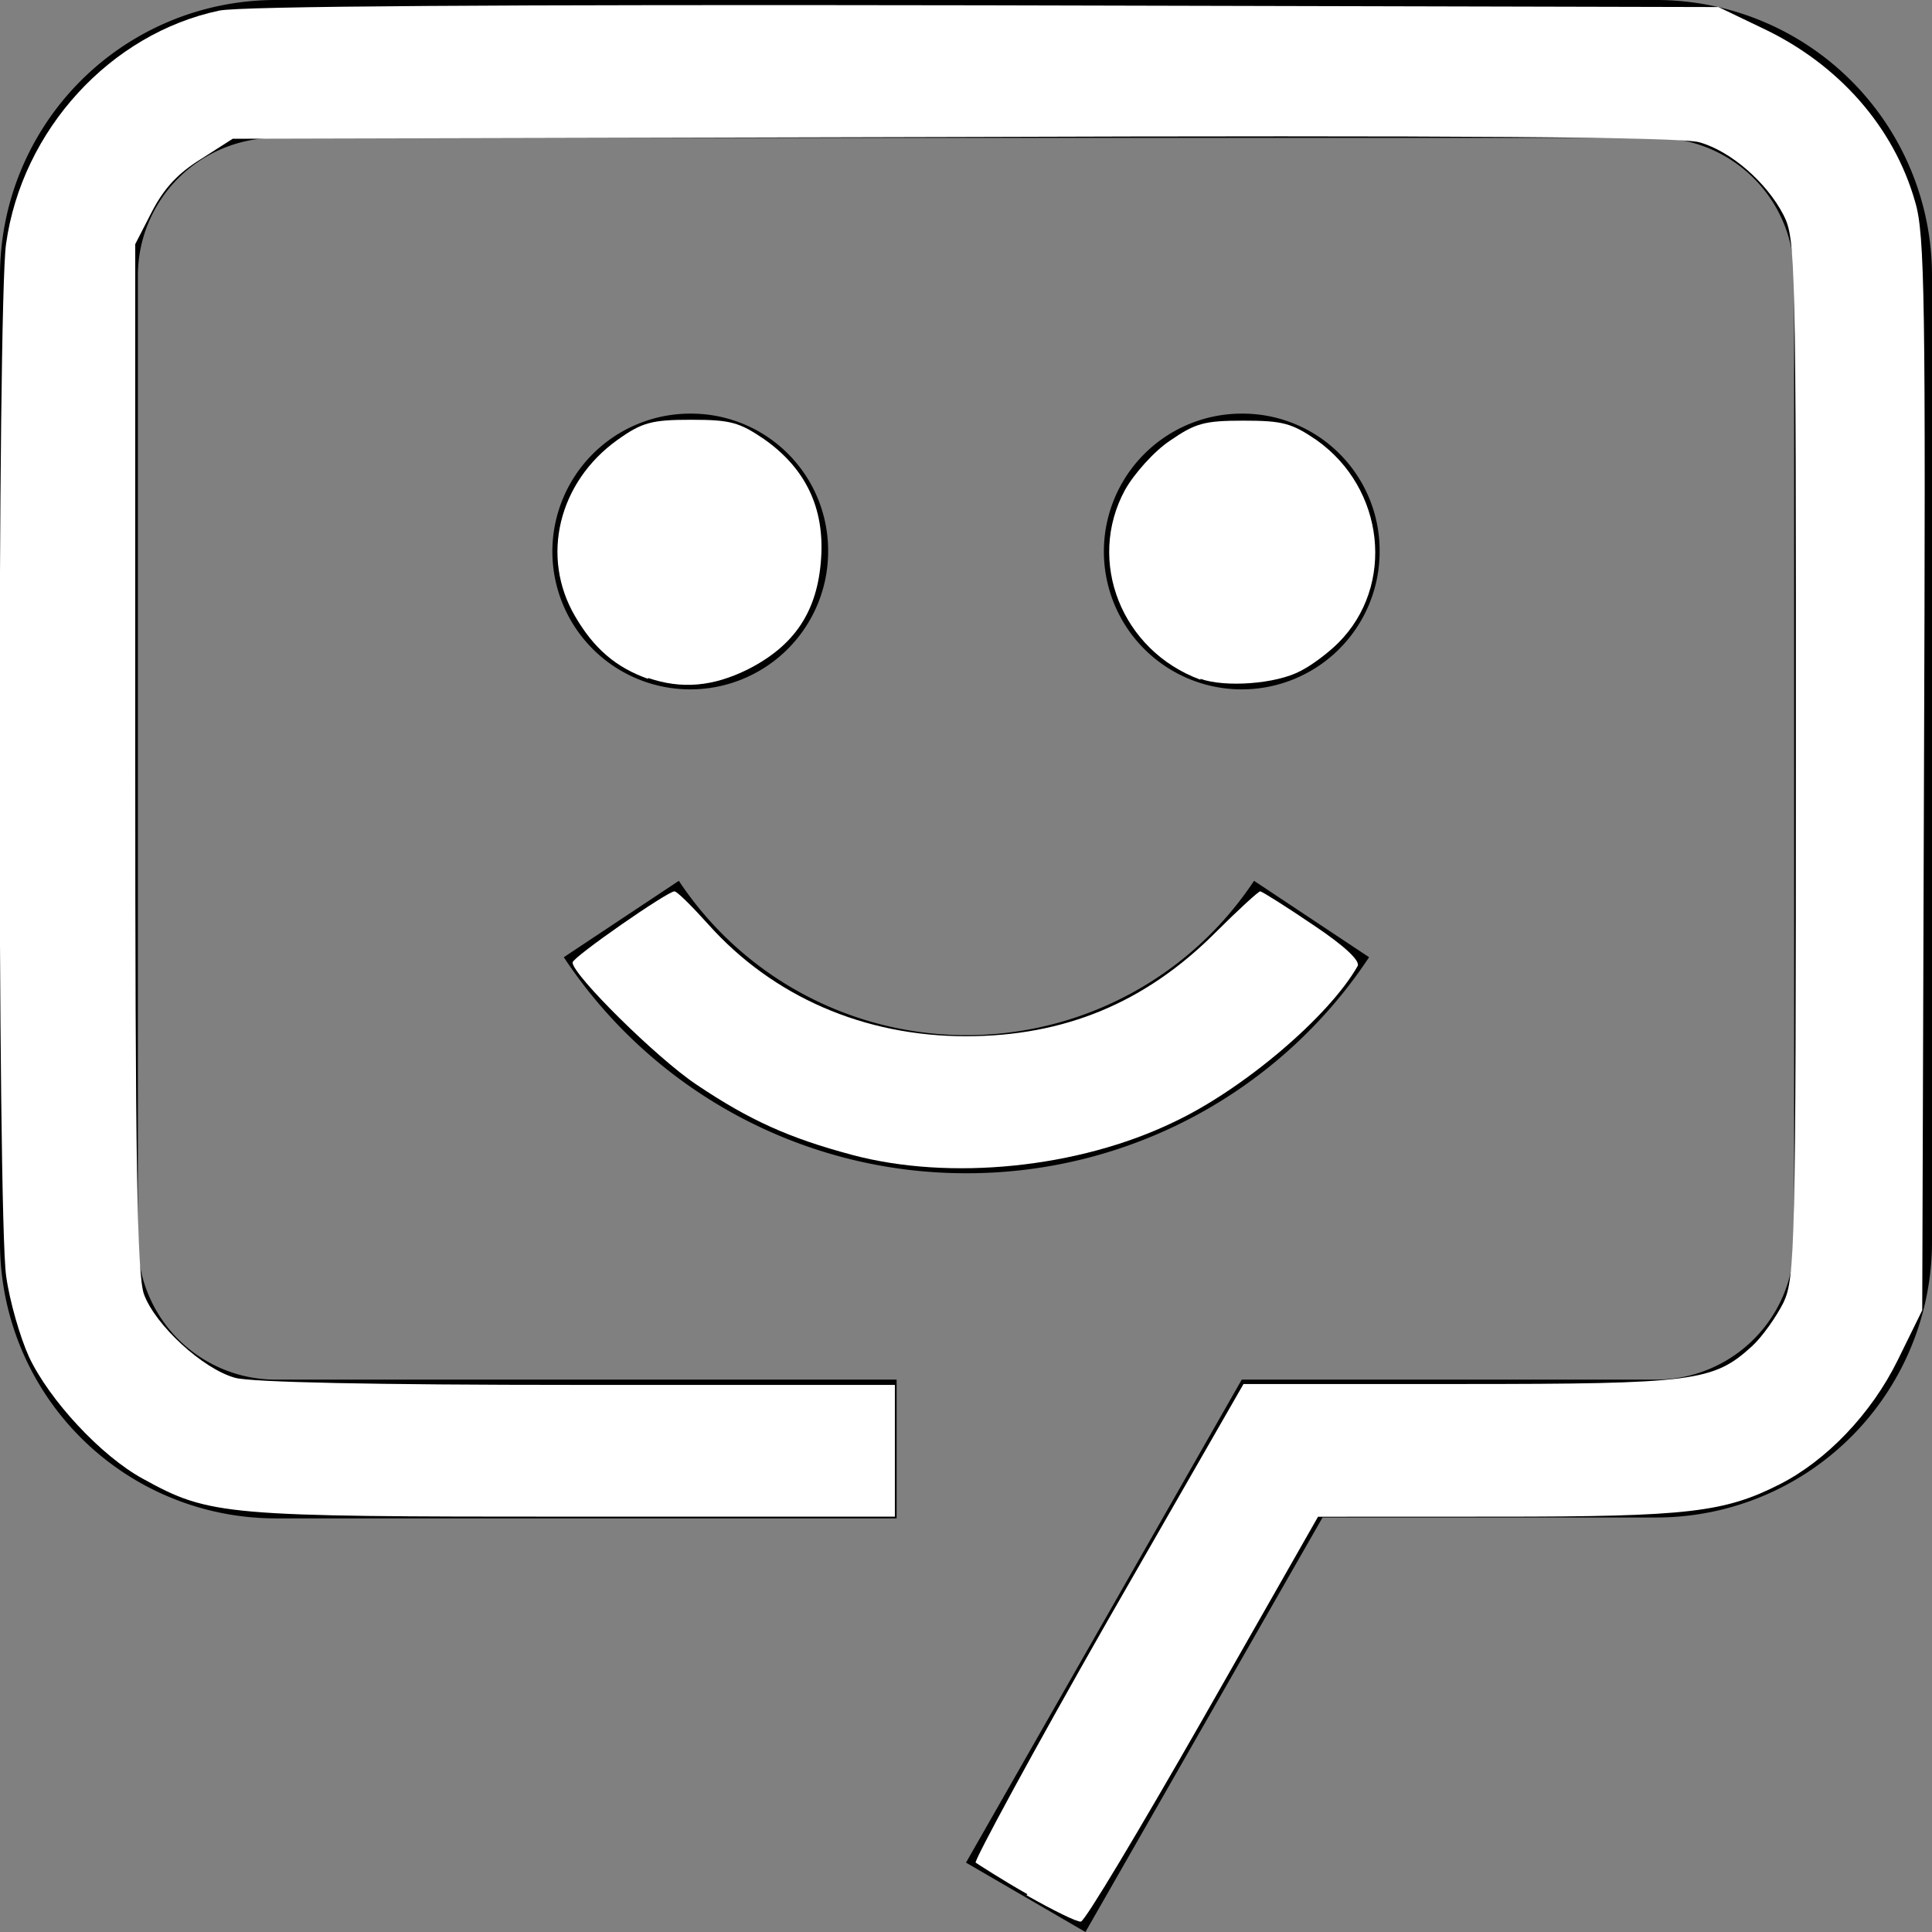 <?xml version="1.0" encoding="UTF-8" standalone="no"?>
<!-- Uploaded to: SVG Repo, www.svgrepo.com, Generator: SVG Repo Mixer Tools -->

<svg
   fill="#000000"
   width="55"
   height="55"
   viewBox="0 0 2.2 2.2"
   id="icon"
   version="1.1"
   sodipodi:docname="chatbot.svg"
   inkscape:version="1.3.2 (091e20e, 2023-11-25, custom)"
   xmlns:inkscape="http://www.inkscape.org/namespaces/inkscape"
   xmlns:sodipodi="http://sodipodi.sourceforge.net/DTD/sodipodi-0.dtd"
   xmlns="http://www.w3.org/2000/svg"
   xmlns:svg="http://www.w3.org/2000/svg">
  <rect x="0" y="0" width="2.2" height="2.2" fill="#808080" stroke="none"/>
  <sodipodi:namedview
     id="namedview4"
     pagecolor="#ffffff"
     bordercolor="#000000"
     borderopacity="0.25"
     inkscape:showpageshadow="2"
     inkscape:pageopacity="0.0"
     inkscape:pagecheckerboard="0"
     inkscape:deskcolor="#d1d1d1"
     showgrid="false"
     inkscape:zoom="8.6337738"
     inkscape:cx="-855.36177"
     inkscape:cy="28.666491"
     inkscape:window-width="1920"
     inkscape:window-height="1001"
     inkscape:window-x="-9"
     inkscape:window-y="-9"
     inkscape:window-maximized="1"
     inkscape:current-layer="icon"
     showguides="true"
     inkscape:export-bgcolor="#0c0c0c00" />
  <defs
     id="defs1">
    <style
       id="style1">.cls-1{fill:none;}</style>
  </defs>
  <title
     id="title1">chat-bot</title>
  <path
     d="M 1.1,1.336 A 0.549,0.549 0 0 1 0.642,1.09 l 0.131,-0.087 a 0.393,0.393 0 0 0 0.655,0 l 0.131,0.087 a 0.549,0.549 0 0 1 -0.458,0.246 z"
     id="path1"
     style="stroke-width:0.126;stroke-dasharray:none"
     inkscape:export-filename="path1.svg"
     inkscape:export-xdpi="96"
     inkscape:export-ydpi="96" />
  <path
     d="M 1.414,0.471 A 0.157,0.157 0 1 0 1.571,0.629 0.156,0.156 0 0 0 1.414,0.471 Z"
     id="path2"
     style="stroke-width:0.126;stroke-dasharray:none" />
  <path
     d="m 0.786,0.471 a 0.157,0.157 0 1 0 0.157,0.157 0.156,0.156 0 0 0 -0.157,-0.157 z"
     id="path3"
     style="stroke-width:0.126;stroke-dasharray:none" />
  <path
     d="m 1.236,2.2 -0.136,-0.079 0.314,-0.55 h 0.471 A 0.157,0.157 0 0 0 2.043,1.414 V 0.314 A 0.157,0.157 0 0 0 1.886,0.157 H 0.314 a 0.157,0.157 0 0 0 -0.157,0.157 V 1.414 a 0.157,0.157 0 0 0 0.157,0.157 H 1.021 V 1.729 H 0.314 A 0.314,0.314 0 0 1 -7.6293945e-7,1.414 V 0.314 A 0.314,0.314 0 0 1 0.314,1.1920929e-8 H 1.886 A 0.314,0.314 0 0 1 2.2,0.314 V 1.414 a 0.314,0.314 0 0 1 -0.314,0.314 h -0.38 z"
     id="path4"
     style="stroke-width:1.192;stroke-dasharray:none" />
  <rect
     id="_Transparent_Rectangle_"
     data-name="&lt;Transparent Rectangle&gt;"
     class="cls-1"
     width="2.2"
     height="2.2"
     x="-0.138"
     y="-0.137"
     style="stroke-width:0.069" />
  <path
     style="fill:#ffffff;stroke-width:0.007"
     d="m 1.17,2.157 c -0.03,-0.017 -0.056,-0.034 -0.059,-0.036 -0.002,-0.002 0.065,-0.126 0.15,-0.275 l 0.155,-0.27 h 0.246 c 0.268,0 0.289,-0.003 0.333,-0.043 0.012,-0.011 0.028,-0.034 0.036,-0.05 0.013,-0.028 0.014,-0.062 0.014,-0.62 1.37e-4,-0.569 -3.2e-4,-0.591 -0.014,-0.618 -0.019,-0.037 -0.06,-0.073 -0.096,-0.083 -0.02,-0.006 -0.272,-0.008 -0.849,-0.006 l -0.821,0.002 -0.036,0.023 c -0.026,0.016 -0.042,0.033 -0.056,0.06 l -0.019,0.037 v 0.584 c 0,0.461 0.002,0.59 0.01,0.612 0.013,0.035 0.067,0.085 0.104,0.095 0.019,0.005 0.157,0.008 0.39,0.008 l 0.361,4.17e-5 v 0.075 0.075 H 0.653 c -0.397,0 -0.414,-0.001 -0.49,-0.043 -0.048,-0.026 -0.107,-0.09 -0.13,-0.139 -0.01,-0.022 -0.022,-0.063 -0.026,-0.092 -0.01,-0.069 -0.01,-1.105 -1.37e-4,-1.175 0.018,-0.13 0.119,-0.24 0.243,-0.266 0.025,-0.005 0.309,-0.007 0.872,-0.006 l 0.835,0.002 0.05,0.024 c 0.087,0.041 0.15,0.113 0.174,0.198 0.011,0.037 0.012,0.11 0.01,0.652 l -0.002,0.61 -0.028,0.057 c -0.03,0.061 -0.081,0.114 -0.134,0.141 -0.063,0.032 -0.104,0.037 -0.32,0.037 l -0.206,8.23e-5 -0.131,0.23 c -0.072,0.126 -0.134,0.23 -0.139,0.231 -0.004,9.417e-4 -0.032,-0.013 -0.062,-0.03 z"
     id="path5" />
  <path
     style="fill:#ffffff;stroke-width:0.007"
     d="m 0.738,0.773 c -0.037,-0.013 -0.062,-0.035 -0.083,-0.071 -0.04,-0.068 -0.019,-0.153 0.048,-0.201 0.028,-0.02 0.039,-0.023 0.084,-0.023 0.045,-2.55e-5 0.055,0.003 0.083,0.022 0.047,0.033 0.069,0.078 0.065,0.136 -0.004,0.06 -0.03,0.099 -0.083,0.126 -0.04,0.02 -0.076,0.023 -0.114,0.01 z"
     id="path6" />
  <path
     style="fill:#ffffff;stroke-width:0.007"
     d="m 1.367,0.774 c -0.09,-0.033 -0.13,-0.135 -0.086,-0.216 0.01,-0.018 0.033,-0.044 0.051,-0.056 0.029,-0.02 0.039,-0.023 0.084,-0.023 0.045,0 0.055,0.003 0.083,0.022 0.078,0.055 0.09,0.166 0.025,0.231 -0.012,0.012 -0.031,0.026 -0.043,0.032 -0.028,0.015 -0.086,0.019 -0.114,0.009 z"
     id="path7" />
  <path
     style="fill:#ffffff;stroke-width:0.007"
     d="m 0.97,1.315 c -0.071,-0.019 -0.116,-0.039 -0.177,-0.08 -0.045,-0.03 -0.141,-0.125 -0.141,-0.139 0,-0.006 0.108,-0.081 0.116,-0.081 0.003,0 0.02,0.017 0.038,0.037 0.074,0.083 0.178,0.128 0.294,0.128 0.112,0 0.204,-0.038 0.284,-0.118 0.026,-0.026 0.049,-0.047 0.051,-0.047 0.002,0 0.029,0.017 0.06,0.038 0.036,0.024 0.054,0.041 0.051,0.047 -0.033,0.058 -0.131,0.141 -0.21,0.178 -0.108,0.052 -0.254,0.067 -0.366,0.037 z"
     id="path8" />
</svg>
